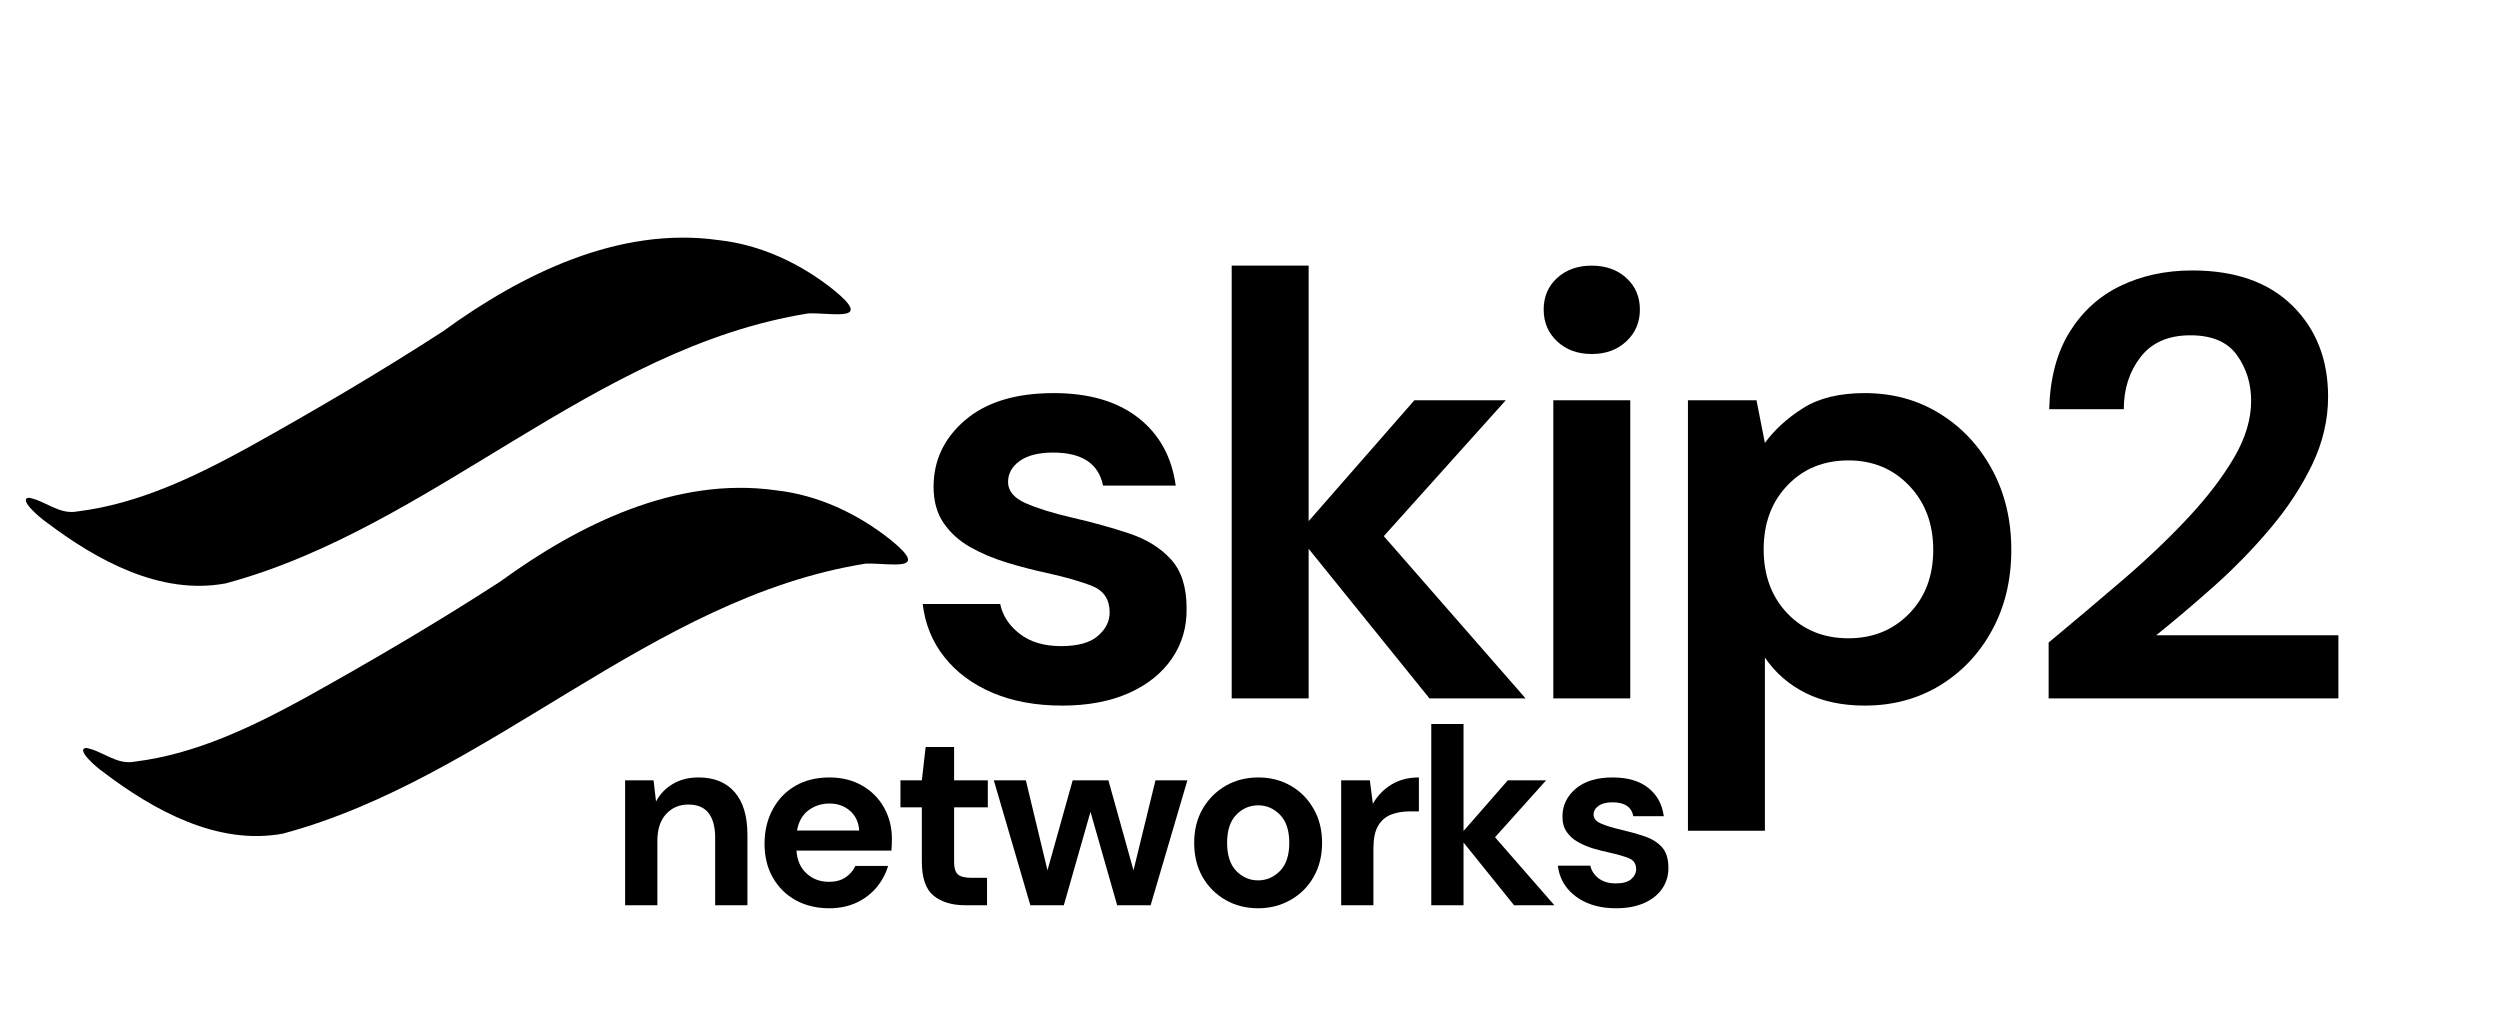 <svg xmlns="http://www.w3.org/2000/svg" xmlns:xlink="http://www.w3.org/1999/xlink" width="465" zoomAndPan="magnify" viewBox="0 0 348.75 144" height="192" preserveAspectRatio="xMidYMid meet" version="1.0"><defs><g/><clipPath id="a7c7400d2f"><path d="M 3 33 L 119 33 L 119 82 L 3 82 Z M 3 33 " clip-rule="nonzero"/></clipPath><clipPath id="64f94bce16"><path d="M 0 62.801 L 113.457 21.723 L 123.918 50.613 L 10.461 91.695 Z M 0 62.801 " clip-rule="nonzero"/></clipPath><clipPath id="9ad6682f51"><path d="M 0 62.801 L 113.457 21.723 L 123.918 50.613 L 10.461 91.695 Z M 0 62.801 " clip-rule="nonzero"/></clipPath><clipPath id="0dc0678889"><path d="M 0 62.801 L 113.457 21.723 L 123.918 50.613 L 10.461 91.695 Z M 0 62.801 " clip-rule="nonzero"/></clipPath><clipPath id="d0e351ad2f"><path d="M 11 68 L 127 68 L 127 117 L 11 117 Z M 11 68 " clip-rule="nonzero"/></clipPath><clipPath id="8de3577009"><path d="M 7.996 97.707 L 121.449 56.625 L 131.91 85.52 L 18.457 126.598 Z M 7.996 97.707 " clip-rule="nonzero"/></clipPath><clipPath id="bf772dd0fb"><path d="M 7.996 97.707 L 121.449 56.625 L 131.91 85.52 L 18.457 126.598 Z M 7.996 97.707 " clip-rule="nonzero"/></clipPath><clipPath id="aca8f53b07"><path d="M 7.996 97.707 L 121.449 56.625 L 131.91 85.52 L 18.457 126.598 Z M 7.996 97.707 " clip-rule="nonzero"/></clipPath></defs><g fill="#000000" fill-opacity="1"><g transform="translate(125.53, 97.431)"><g><path d="M 22.641 1 C 18.953 1 15.707 0.398 12.906 -0.797 C 10.113 -1.992 7.879 -3.656 6.203 -5.781 C 4.523 -7.906 3.52 -10.367 3.188 -13.172 L 14 -13.172 C 14.332 -11.547 15.238 -10.16 16.719 -9.016 C 18.207 -7.867 20.125 -7.297 22.469 -7.297 C 24.82 -7.297 26.539 -7.77 27.625 -8.719 C 28.719 -9.664 29.266 -10.754 29.266 -11.984 C 29.266 -13.773 28.484 -14.992 26.922 -15.641 C 25.359 -16.285 23.176 -16.914 20.375 -17.531 C 18.582 -17.914 16.766 -18.391 14.922 -18.953 C 13.078 -19.516 11.383 -20.227 9.844 -21.094 C 8.312 -21.957 7.07 -23.07 6.125 -24.438 C 5.176 -25.812 4.703 -27.504 4.703 -29.516 C 4.703 -33.203 6.164 -36.301 9.094 -38.812 C 12.031 -41.332 16.156 -42.594 21.469 -42.594 C 26.383 -42.594 30.312 -41.445 33.25 -39.156 C 36.188 -36.863 37.93 -33.707 38.484 -29.688 L 28.344 -29.688 C 27.727 -32.758 25.41 -34.297 21.391 -34.297 C 19.367 -34.297 17.812 -33.906 16.719 -33.125 C 15.633 -32.344 15.094 -31.363 15.094 -30.188 C 15.094 -28.957 15.898 -27.977 17.516 -27.25 C 19.141 -26.531 21.297 -25.859 23.984 -25.234 C 26.891 -24.566 29.555 -23.828 31.984 -23.016 C 34.422 -22.203 36.363 -21 37.812 -19.406 C 39.27 -17.82 40 -15.547 40 -12.578 C 40.051 -10.004 39.379 -7.68 37.984 -5.609 C 36.586 -3.547 34.578 -1.926 31.953 -0.75 C 29.328 0.414 26.223 1 22.641 1 Z M 22.641 1 "/></g></g></g><g fill="#000000" fill-opacity="1"><g transform="translate(166.368, 97.431)"><g><path d="M 5.453 0 L 5.453 -60.375 L 16.188 -60.375 L 16.188 -24.734 L 30.938 -41.594 L 43.688 -41.594 L 26.672 -22.641 L 46.453 0 L 33.047 0 L 16.188 -20.875 L 16.188 0 Z M 5.453 0 "/></g></g></g><g fill="#000000" fill-opacity="1"><g transform="translate(210.812, 97.431)"><g><path d="M 11.234 -48.047 C 9.273 -48.047 7.664 -48.633 6.406 -49.812 C 5.156 -50.988 4.531 -52.469 4.531 -54.25 C 4.531 -56.039 5.156 -57.508 6.406 -58.656 C 7.664 -59.801 9.273 -60.375 11.234 -60.375 C 13.191 -60.375 14.801 -59.801 16.062 -58.656 C 17.32 -57.508 17.953 -56.039 17.953 -54.25 C 17.953 -52.469 17.32 -50.988 16.062 -49.812 C 14.801 -48.633 13.191 -48.047 11.234 -48.047 Z M 5.875 0 L 5.875 -41.594 L 16.609 -41.594 L 16.609 0 Z M 5.875 0 "/></g></g></g><g fill="#000000" fill-opacity="1"><g transform="translate(230.015, 97.431)"><g><path d="M 5.453 18.453 L 5.453 -41.594 L 15.016 -41.594 L 16.188 -35.641 C 17.531 -37.484 19.305 -39.102 21.516 -40.5 C 23.723 -41.895 26.586 -42.594 30.109 -42.594 C 34.016 -42.594 37.504 -41.641 40.578 -39.734 C 43.66 -37.836 46.094 -35.238 47.875 -31.938 C 49.664 -28.645 50.562 -24.906 50.562 -20.719 C 50.562 -16.52 49.664 -12.785 47.875 -9.516 C 46.094 -6.242 43.66 -3.672 40.578 -1.797 C 37.504 0.066 34.016 1 30.109 1 C 26.973 1 24.227 0.414 21.875 -0.75 C 19.531 -1.926 17.633 -3.578 16.188 -5.703 L 16.188 18.453 Z M 27.844 -8.391 C 31.25 -8.391 34.07 -9.535 36.312 -11.828 C 38.551 -14.117 39.672 -17.082 39.672 -20.719 C 39.672 -24.352 38.551 -27.344 36.312 -29.688 C 34.07 -32.031 31.25 -33.203 27.844 -33.203 C 24.375 -33.203 21.535 -32.039 19.328 -29.719 C 17.117 -27.406 16.016 -24.43 16.016 -20.797 C 16.016 -17.16 17.117 -14.18 19.328 -11.859 C 21.535 -9.547 24.375 -8.391 27.844 -8.391 Z M 27.844 -8.391 "/></g></g></g><g fill="#000000" fill-opacity="1"><g transform="translate(281.503, 97.431)"><g><path d="M 4.281 0 L 4.281 -7.797 C 7.852 -10.766 11.332 -13.703 14.719 -16.609 C 18.102 -19.516 21.117 -22.391 23.766 -25.234 C 26.422 -28.086 28.547 -30.867 30.141 -33.578 C 31.734 -36.297 32.531 -38.941 32.531 -41.516 C 32.531 -43.91 31.875 -46.031 30.562 -47.875 C 29.25 -49.727 27.082 -50.656 24.062 -50.656 C 20.988 -50.656 18.672 -49.645 17.109 -47.625 C 15.547 -45.613 14.766 -43.188 14.766 -40.344 L 4.359 -40.344 C 4.473 -44.645 5.422 -48.234 7.203 -51.109 C 8.992 -53.992 11.367 -56.145 14.328 -57.562 C 17.297 -58.988 20.625 -59.703 24.312 -59.703 C 30.301 -59.703 34.957 -58.066 38.281 -54.797 C 41.602 -51.523 43.266 -47.289 43.266 -42.094 C 43.266 -38.852 42.523 -35.695 41.047 -32.625 C 39.566 -29.551 37.625 -26.586 35.219 -23.734 C 32.812 -20.879 30.211 -18.207 27.422 -15.719 C 24.629 -13.227 21.914 -10.926 19.281 -8.812 L 44.703 -8.812 L 44.703 0 Z M 4.281 0 "/></g></g></g><g fill="#000000" fill-opacity="1"><g transform="translate(84.922, 126.281)"><g><path d="M 2.281 0 L 2.281 -17.422 L 6.25 -17.422 L 6.594 -14.469 C 7.133 -15.5 7.914 -16.316 8.938 -16.922 C 9.957 -17.523 11.156 -17.828 12.531 -17.828 C 14.688 -17.828 16.359 -17.148 17.547 -15.797 C 18.742 -14.441 19.344 -12.453 19.344 -9.828 L 19.344 0 L 14.844 0 L 14.844 -9.406 C 14.844 -10.906 14.539 -12.051 13.938 -12.844 C 13.332 -13.645 12.383 -14.047 11.094 -14.047 C 9.832 -14.047 8.797 -13.598 7.984 -12.703 C 7.18 -11.816 6.781 -10.578 6.781 -8.984 L 6.781 0 Z M 2.281 0 "/></g></g></g><g fill="#000000" fill-opacity="1"><g transform="translate(104.935, 126.281)"><g><path d="M 10.75 0.422 C 8.988 0.422 7.426 0.047 6.062 -0.703 C 4.707 -1.453 3.645 -2.504 2.875 -3.859 C 2.102 -5.211 1.719 -6.781 1.719 -8.562 C 1.719 -10.363 2.098 -11.969 2.859 -13.375 C 3.617 -14.781 4.672 -15.875 6.016 -16.656 C 7.367 -17.438 8.957 -17.828 10.781 -17.828 C 12.488 -17.828 14 -17.453 15.312 -16.703 C 16.625 -15.961 17.645 -14.941 18.375 -13.641 C 19.113 -12.336 19.484 -10.891 19.484 -9.297 C 19.484 -9.047 19.477 -8.781 19.469 -8.5 C 19.457 -8.219 19.441 -7.926 19.422 -7.625 L 6.172 -7.625 C 6.266 -6.258 6.738 -5.191 7.594 -4.422 C 8.445 -3.648 9.484 -3.266 10.703 -3.266 C 11.617 -3.266 12.383 -3.469 13 -3.875 C 13.625 -4.289 14.086 -4.828 14.391 -5.484 L 18.953 -5.484 C 18.629 -4.379 18.086 -3.375 17.328 -2.469 C 16.566 -1.57 15.629 -0.863 14.516 -0.344 C 13.398 0.164 12.145 0.422 10.75 0.422 Z M 10.781 -14.188 C 9.676 -14.188 8.703 -13.875 7.859 -13.25 C 7.016 -12.633 6.477 -11.691 6.25 -10.422 L 14.922 -10.422 C 14.848 -11.566 14.426 -12.477 13.656 -13.156 C 12.883 -13.844 11.926 -14.188 10.781 -14.188 Z M 10.781 -14.188 "/></g></g></g><g fill="#000000" fill-opacity="1"><g transform="translate(124.597, 126.281)"><g><path d="M 10.047 0 C 8.211 0 6.742 -0.441 5.641 -1.328 C 4.547 -2.223 4 -3.805 4 -6.078 L 4 -13.656 L 1.016 -13.656 L 1.016 -17.422 L 4 -17.422 L 4.531 -22.078 L 8.5 -22.078 L 8.5 -17.422 L 13.203 -17.422 L 13.203 -13.656 L 8.5 -13.656 L 8.5 -6.031 C 8.5 -5.195 8.676 -4.617 9.031 -4.297 C 9.395 -3.984 10.023 -3.828 10.922 -3.828 L 13.094 -3.828 L 13.094 0 Z M 10.047 0 "/></g></g></g><g fill="#000000" fill-opacity="1"><g transform="translate(138.045, 126.281)"><g><path d="M 5.688 0 L 0.594 -17.422 L 5.062 -17.422 L 8.078 -4.875 L 11.594 -17.422 L 16.578 -17.422 L 20.078 -4.875 L 23.141 -17.422 L 27.594 -17.422 L 22.469 0 L 17.797 0 L 14.078 -13.031 L 10.359 0 Z M 5.688 0 "/></g></g></g><g fill="#000000" fill-opacity="1"><g transform="translate(164.869, 126.281)"><g><path d="M 10.641 0.422 C 8.953 0.422 7.438 0.035 6.094 -0.734 C 4.75 -1.504 3.68 -2.57 2.891 -3.938 C 2.109 -5.312 1.719 -6.898 1.719 -8.703 C 1.719 -10.504 2.113 -12.086 2.906 -13.453 C 3.707 -14.828 4.781 -15.898 6.125 -16.672 C 7.469 -17.441 8.984 -17.828 10.672 -17.828 C 12.336 -17.828 13.844 -17.441 15.188 -16.672 C 16.531 -15.898 17.594 -14.828 18.375 -13.453 C 19.164 -12.086 19.562 -10.504 19.562 -8.703 C 19.562 -6.898 19.164 -5.312 18.375 -3.938 C 17.594 -2.57 16.52 -1.504 15.156 -0.734 C 13.801 0.035 12.297 0.422 10.641 0.422 Z M 10.641 -3.469 C 11.805 -3.469 12.82 -3.906 13.688 -4.781 C 14.551 -5.664 14.984 -6.973 14.984 -8.703 C 14.984 -10.441 14.551 -11.75 13.688 -12.625 C 12.82 -13.5 11.816 -13.938 10.672 -13.938 C 9.473 -13.938 8.445 -13.5 7.594 -12.625 C 6.738 -11.75 6.312 -10.441 6.312 -8.703 C 6.312 -6.973 6.738 -5.664 7.594 -4.781 C 8.445 -3.906 9.461 -3.469 10.641 -3.469 Z M 10.641 -3.469 "/></g></g></g><g fill="#000000" fill-opacity="1"><g transform="translate(184.812, 126.281)"><g><path d="M 2.281 0 L 2.281 -17.422 L 6.281 -17.422 L 6.703 -14.156 C 7.336 -15.27 8.195 -16.16 9.281 -16.828 C 10.375 -17.492 11.656 -17.828 13.125 -17.828 L 13.125 -13.094 L 11.859 -13.094 C 10.879 -13.094 10.004 -12.941 9.234 -12.641 C 8.461 -12.336 7.859 -11.812 7.422 -11.062 C 6.992 -10.312 6.781 -9.27 6.781 -7.938 L 6.781 0 Z M 2.281 0 "/></g></g></g><g fill="#000000" fill-opacity="1"><g transform="translate(197.382, 126.281)"><g><path d="M 2.281 0 L 2.281 -25.281 L 6.781 -25.281 L 6.781 -10.359 L 12.953 -17.422 L 18.297 -17.422 L 11.172 -9.484 L 19.453 0 L 13.828 0 L 6.781 -8.75 L 6.781 0 Z M 2.281 0 "/></g></g></g><g fill="#000000" fill-opacity="1"><g transform="translate(215.991, 126.281)"><g><path d="M 9.484 0.422 C 7.93 0.422 6.57 0.172 5.406 -0.328 C 4.238 -0.836 3.301 -1.535 2.594 -2.422 C 1.895 -3.305 1.473 -4.336 1.328 -5.516 L 5.859 -5.516 C 6.004 -4.836 6.383 -4.254 7 -3.766 C 7.625 -3.285 8.426 -3.047 9.406 -3.047 C 10.395 -3.047 11.113 -3.242 11.562 -3.641 C 12.02 -4.047 12.25 -4.504 12.25 -5.016 C 12.25 -5.766 11.922 -6.273 11.266 -6.547 C 10.609 -6.816 9.695 -7.082 8.531 -7.344 C 7.781 -7.5 7.02 -7.691 6.25 -7.922 C 5.477 -8.16 4.77 -8.461 4.125 -8.828 C 3.477 -9.191 2.957 -9.66 2.562 -10.234 C 2.164 -10.805 1.969 -11.516 1.969 -12.359 C 1.969 -13.898 2.582 -15.195 3.812 -16.25 C 5.039 -17.301 6.766 -17.828 8.984 -17.828 C 11.047 -17.828 12.691 -17.348 13.922 -16.391 C 15.148 -15.43 15.879 -14.109 16.109 -12.422 L 11.859 -12.422 C 11.609 -13.711 10.641 -14.359 8.953 -14.359 C 8.109 -14.359 7.457 -14.191 7 -13.859 C 6.539 -13.535 6.312 -13.129 6.312 -12.641 C 6.312 -12.117 6.648 -11.707 7.328 -11.406 C 8.016 -11.102 8.922 -10.82 10.047 -10.562 C 11.254 -10.281 12.367 -9.969 13.391 -9.625 C 14.41 -9.289 15.223 -8.789 15.828 -8.125 C 16.441 -7.457 16.75 -6.504 16.75 -5.266 C 16.77 -4.191 16.488 -3.219 15.906 -2.344 C 15.32 -1.477 14.477 -0.801 13.375 -0.312 C 12.27 0.176 10.973 0.422 9.484 0.422 Z M 9.484 0.422 "/></g></g></g><g clip-path="url(#a7c7400d2f)"><g clip-path="url(#64f94bce16)"><g clip-path="url(#9ad6682f51)"><g clip-path="url(#0dc0678889)"><path fill="#000000" d="M 31.461 81.387 C 22.363 83.066 13.473 78.16 6.402 72.793 C 5.668 72.305 2.469 69.621 4.02 69.43 C 6.391 69.867 8.27 71.855 10.848 71.336 C 19.293 70.297 27.168 66.5 34.559 62.457 C 43.789 57.32 52.91 51.977 61.781 46.23 C 72.77 38.227 86.336 31.547 100.191 33.488 C 106.086 34.125 111.656 36.734 116.289 40.438 C 121.875 44.984 116.371 43.629 112.797 43.715 C 82.777 48.488 60.41 73.609 31.465 81.387 Z M 31.461 81.387 " fill-opacity="1" fill-rule="nonzero"/></g></g></g></g><g clip-path="url(#d0e351ad2f)"><g clip-path="url(#8de3577009)"><g clip-path="url(#bf772dd0fb)"><g clip-path="url(#aca8f53b07)"><path fill="#000000" d="M 39.457 116.293 C 30.359 117.973 21.465 113.066 14.395 107.695 C 13.664 107.211 10.465 104.523 12.012 104.332 C 14.387 104.773 16.266 106.758 18.84 106.242 C 27.285 105.199 35.164 101.402 42.551 97.359 C 51.781 92.227 60.902 86.883 69.773 81.137 C 80.762 73.133 94.328 66.449 108.184 68.391 C 114.078 69.031 119.652 71.641 124.281 75.34 C 129.871 79.887 124.367 78.535 120.789 78.621 C 90.77 83.391 68.402 108.516 39.457 116.293 Z M 39.457 116.293 " fill-opacity="1" fill-rule="nonzero"/></g></g></g></g></svg>